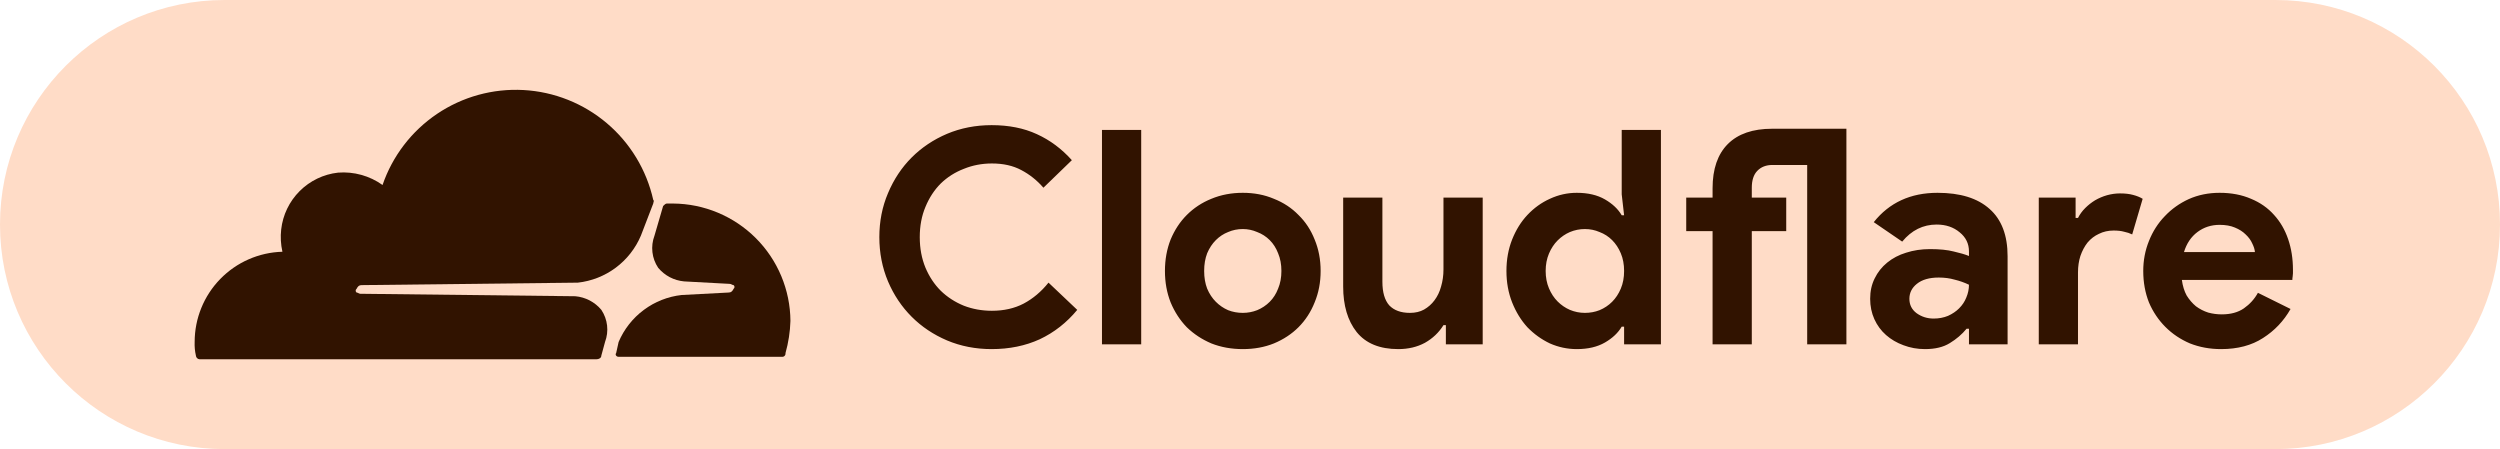 <svg width="167" height="30" viewBox="0 0 167 30" fill="none" xmlns="http://www.w3.org/2000/svg">
<path d="M0 15C0 6.716 6.716 0 15 0H152C160.284 0 167 6.716 167 15V15C167 23.284 160.284 30 152 30H15C6.716 30 0 23.284 0 15V15Z" fill="#FFDCC7"/>
<path d="M71.96 20.7C71.253 21.553 70.42 22.207 69.46 22.66C68.5 23.1 67.427 23.32 66.24 23.32C65.173 23.32 64.18 23.127 63.26 22.74C62.353 22.353 61.567 21.827 60.9 21.16C60.233 20.493 59.707 19.707 59.32 18.8C58.933 17.88 58.74 16.893 58.74 15.84C58.74 14.787 58.933 13.807 59.32 12.9C59.707 11.98 60.233 11.187 60.9 10.52C61.567 9.853 62.353 9.327 63.26 8.94C64.18 8.553 65.173 8.36 66.24 8.36C67.387 8.36 68.393 8.56 69.26 8.96C70.14 9.36 70.92 9.94 71.6 10.7L69.7 12.54C69.273 12.047 68.78 11.653 68.22 11.36C67.673 11.067 67.02 10.92 66.26 10.92C65.593 10.92 64.967 11.04 64.38 11.28C63.793 11.507 63.28 11.833 62.84 12.26C62.413 12.687 62.073 13.207 61.82 13.82C61.567 14.42 61.44 15.093 61.44 15.84C61.44 16.587 61.567 17.267 61.82 17.88C62.073 18.48 62.413 18.993 62.84 19.42C63.28 19.847 63.793 20.18 64.38 20.42C64.967 20.647 65.593 20.76 66.26 20.76C67.06 20.76 67.767 20.6 68.38 20.28C69.007 19.947 69.56 19.48 70.04 18.88L71.96 20.7ZM73.612 23V8.68H76.232V23H73.612ZM83.018 12.88C83.778 12.88 84.471 13.013 85.098 13.28C85.738 13.533 86.284 13.893 86.738 14.36C87.204 14.813 87.564 15.36 87.818 16C88.085 16.64 88.218 17.34 88.218 18.1C88.218 18.86 88.085 19.56 87.818 20.2C87.564 20.84 87.204 21.393 86.738 21.86C86.284 22.313 85.738 22.673 85.098 22.94C84.471 23.193 83.778 23.32 83.018 23.32C82.258 23.32 81.558 23.193 80.918 22.94C80.291 22.673 79.745 22.313 79.278 21.86C78.825 21.393 78.465 20.84 78.198 20.2C77.945 19.56 77.818 18.86 77.818 18.1C77.818 17.34 77.945 16.64 78.198 16C78.465 15.36 78.825 14.813 79.278 14.36C79.745 13.893 80.291 13.533 80.918 13.28C81.558 13.013 82.258 12.88 83.018 12.88ZM83.018 20.9C83.351 20.9 83.671 20.84 83.978 20.72C84.298 20.587 84.578 20.4 84.818 20.16C85.058 19.92 85.245 19.627 85.378 19.28C85.525 18.933 85.598 18.54 85.598 18.1C85.598 17.66 85.525 17.267 85.378 16.92C85.245 16.573 85.058 16.28 84.818 16.04C84.578 15.8 84.298 15.62 83.978 15.5C83.671 15.367 83.351 15.3 83.018 15.3C82.671 15.3 82.344 15.367 82.038 15.5C81.731 15.62 81.458 15.8 81.218 16.04C80.978 16.28 80.784 16.573 80.638 16.92C80.504 17.267 80.438 17.66 80.438 18.1C80.438 18.54 80.504 18.933 80.638 19.28C80.784 19.627 80.978 19.92 81.218 20.16C81.458 20.4 81.731 20.587 82.038 20.72C82.344 20.84 82.671 20.9 83.018 20.9ZM96.584 21.72H96.424C96.117 22.213 95.704 22.607 95.184 22.9C94.664 23.18 94.07 23.32 93.404 23.32C92.164 23.32 91.237 22.94 90.624 22.18C90.024 21.42 89.724 20.407 89.724 19.14V13.2H92.344V18.82C92.344 19.527 92.497 20.053 92.804 20.4C93.124 20.733 93.584 20.9 94.184 20.9C94.544 20.9 94.857 20.827 95.124 20.68C95.404 20.52 95.637 20.313 95.824 20.06C96.024 19.793 96.17 19.487 96.264 19.14C96.37 18.78 96.424 18.4 96.424 18V13.2H99.044V23H96.584V21.72ZM108.49 21.82H108.33C108.09 22.233 107.717 22.587 107.21 22.88C106.704 23.173 106.077 23.32 105.33 23.32C104.704 23.32 104.104 23.193 103.53 22.94C102.97 22.673 102.47 22.313 102.03 21.86C101.604 21.393 101.264 20.84 101.01 20.2C100.757 19.56 100.63 18.86 100.63 18.1C100.63 17.34 100.757 16.64 101.01 16C101.264 15.36 101.604 14.813 102.03 14.36C102.47 13.893 102.97 13.533 103.53 13.28C104.104 13.013 104.704 12.88 105.33 12.88C106.077 12.88 106.704 13.027 107.21 13.32C107.717 13.613 108.09 13.967 108.33 14.38H108.49L108.33 12.98V8.68H110.95V23H108.49V21.82ZM105.87 20.9C106.217 20.9 106.544 20.84 106.85 20.72C107.17 20.587 107.45 20.4 107.69 20.16C107.93 19.92 108.124 19.627 108.27 19.28C108.417 18.933 108.49 18.54 108.49 18.1C108.49 17.66 108.417 17.267 108.27 16.92C108.124 16.573 107.93 16.28 107.69 16.04C107.45 15.8 107.17 15.62 106.85 15.5C106.544 15.367 106.217 15.3 105.87 15.3C105.524 15.3 105.19 15.367 104.87 15.5C104.564 15.633 104.29 15.82 104.05 16.06C103.81 16.3 103.617 16.593 103.47 16.94C103.324 17.287 103.25 17.673 103.25 18.1C103.25 18.527 103.324 18.913 103.47 19.26C103.617 19.607 103.81 19.9 104.05 20.14C104.29 20.38 104.564 20.567 104.87 20.7C105.19 20.833 105.524 20.9 105.87 20.9ZM120.72 23V11.02H118.4C117.973 11.02 117.633 11.153 117.38 11.42C117.14 11.673 117.02 12.047 117.02 12.54V13.2H119.32V15.44H117.02V23H114.4V15.44H112.64V13.2H114.4V12.58C114.4 11.287 114.74 10.3 115.42 9.62C116.1 8.94 117.087 8.6 118.38 8.6H123.34V23H120.72ZM131.527 21.96H131.367C131.061 22.333 130.687 22.653 130.247 22.92C129.821 23.187 129.267 23.32 128.587 23.32C128.081 23.32 127.601 23.233 127.147 23.06C126.707 22.9 126.321 22.673 125.987 22.38C125.654 22.087 125.394 21.733 125.207 21.32C125.021 20.907 124.927 20.453 124.927 19.96C124.927 19.453 125.027 19 125.227 18.6C125.427 18.187 125.707 17.833 126.067 17.54C126.427 17.247 126.847 17.027 127.327 16.88C127.821 16.72 128.354 16.64 128.927 16.64C129.567 16.64 130.094 16.693 130.507 16.8C130.921 16.893 131.261 16.993 131.527 17.1V16.8C131.527 16.28 131.321 15.853 130.907 15.52C130.494 15.173 129.981 15 129.367 15C128.461 15 127.694 15.38 127.067 16.14L125.167 14.84C126.207 13.533 127.627 12.88 129.427 12.88C130.947 12.88 132.107 13.24 132.907 13.96C133.707 14.667 134.107 15.72 134.107 17.12V23H131.527V21.96ZM131.527 19.02C131.221 18.873 130.901 18.76 130.567 18.68C130.247 18.587 129.894 18.54 129.507 18.54C128.881 18.54 128.394 18.68 128.047 18.96C127.714 19.227 127.547 19.56 127.547 19.96C127.547 20.36 127.707 20.68 128.027 20.92C128.361 21.16 128.741 21.28 129.167 21.28C129.514 21.28 129.834 21.22 130.127 21.1C130.421 20.967 130.667 20.8 130.867 20.6C131.081 20.387 131.241 20.147 131.347 19.88C131.467 19.6 131.527 19.313 131.527 19.02ZM136.19 13.2H138.65V14.56H138.81C138.93 14.32 139.09 14.1 139.29 13.9C139.49 13.7 139.71 13.527 139.95 13.38C140.204 13.233 140.47 13.12 140.75 13.04C141.044 12.96 141.33 12.92 141.61 12.92C141.957 12.92 142.25 12.953 142.49 13.02C142.744 13.087 142.957 13.173 143.13 13.28L142.43 15.66C142.27 15.58 142.09 15.52 141.89 15.48C141.704 15.427 141.47 15.4 141.19 15.4C140.83 15.4 140.504 15.473 140.21 15.62C139.917 15.753 139.664 15.947 139.45 16.2C139.25 16.453 139.09 16.753 138.97 17.1C138.864 17.433 138.81 17.8 138.81 18.2V23H136.19V13.2ZM153.009 20.64C152.556 21.44 151.943 22.087 151.169 22.58C150.409 23.073 149.476 23.32 148.369 23.32C147.623 23.32 146.929 23.193 146.289 22.94C145.663 22.673 145.116 22.307 144.649 21.84C144.183 21.373 143.816 20.827 143.549 20.2C143.296 19.56 143.169 18.86 143.169 18.1C143.169 17.393 143.296 16.727 143.549 16.1C143.803 15.46 144.156 14.907 144.609 14.44C145.063 13.96 145.596 13.58 146.209 13.3C146.836 13.02 147.523 12.88 148.269 12.88C149.056 12.88 149.756 13.013 150.369 13.28C150.983 13.533 151.496 13.893 151.909 14.36C152.323 14.813 152.636 15.353 152.849 15.98C153.063 16.607 153.169 17.287 153.169 18.02C153.169 18.113 153.169 18.193 153.169 18.26C153.156 18.34 153.149 18.413 153.149 18.48C153.136 18.547 153.129 18.62 153.129 18.7H145.749C145.803 19.1 145.909 19.447 146.069 19.74C146.243 20.02 146.449 20.26 146.689 20.46C146.943 20.647 147.216 20.787 147.509 20.88C147.803 20.96 148.103 21 148.409 21C149.009 21 149.503 20.867 149.889 20.6C150.289 20.32 150.603 19.973 150.829 19.56L153.009 20.64ZM150.629 16.84C150.616 16.667 150.556 16.473 150.449 16.26C150.356 16.047 150.209 15.847 150.009 15.66C149.823 15.473 149.583 15.32 149.289 15.2C149.009 15.08 148.669 15.02 148.269 15.02C147.709 15.02 147.216 15.18 146.789 15.5C146.363 15.82 146.063 16.267 145.889 16.84H150.629Z" fill="#311300"/>
<path d="M49.086 14.752L44.462 13.679L43.636 13.349L22.416 13.514V23.752L49.086 23.835V14.752Z" fill="#FFDCC7"/>
<path d="M40.416 22.844C40.549 22.492 40.596 22.114 40.553 21.741C40.51 21.367 40.378 21.009 40.169 20.697C39.953 20.439 39.689 20.226 39.392 20.07C39.094 19.915 38.769 19.819 38.434 19.789L24.067 19.624C23.985 19.624 23.902 19.541 23.82 19.541C23.801 19.527 23.785 19.508 23.774 19.487C23.764 19.465 23.758 19.442 23.758 19.417C23.758 19.393 23.764 19.37 23.774 19.348C23.785 19.327 23.801 19.308 23.82 19.294C23.902 19.128 23.985 19.046 24.15 19.046L38.6 18.881C39.517 18.779 40.391 18.435 41.131 17.883C41.871 17.332 42.451 16.593 42.811 15.743L43.636 13.596C43.636 13.514 43.719 13.431 43.636 13.349C43.187 11.349 42.098 9.551 40.534 8.227C38.97 6.903 37.016 6.126 34.97 6.014C32.924 5.902 30.897 6.461 29.197 7.606C27.498 8.751 26.218 10.419 25.554 12.358C24.691 11.742 23.638 11.449 22.581 11.532C21.611 11.64 20.707 12.075 20.017 12.765C19.326 13.456 18.891 14.36 18.783 15.33C18.728 15.827 18.756 16.329 18.866 16.817C17.296 16.86 15.805 17.514 14.71 18.64C13.616 19.765 13.003 21.274 13.003 22.844C12.99 23.149 13.018 23.455 13.086 23.752C13.09 23.817 13.117 23.878 13.163 23.923C13.208 23.969 13.269 23.996 13.334 24H39.838C40.003 24 40.169 23.917 40.169 23.752L40.416 22.844Z" fill="#311300"/>
<path d="M44.957 13.596H44.545C44.462 13.596 44.38 13.679 44.297 13.761L43.719 15.743C43.586 16.095 43.539 16.473 43.582 16.846C43.625 17.22 43.757 17.578 43.967 17.89C44.182 18.148 44.446 18.361 44.743 18.517C45.041 18.672 45.366 18.768 45.701 18.798L48.756 18.963C48.838 18.963 48.921 19.046 49.003 19.046C49.023 19.06 49.038 19.079 49.049 19.1C49.06 19.122 49.065 19.145 49.065 19.17C49.065 19.194 49.06 19.217 49.049 19.239C49.038 19.26 49.023 19.279 49.003 19.293C48.921 19.459 48.838 19.541 48.673 19.541L45.535 19.706C44.618 19.808 43.744 20.152 43.004 20.704C42.264 21.255 41.684 21.994 41.324 22.844L41.159 23.587C41.077 23.67 41.159 23.835 41.324 23.835H52.224C52.257 23.84 52.291 23.836 52.324 23.826C52.356 23.815 52.385 23.797 52.409 23.773C52.433 23.749 52.451 23.72 52.462 23.687C52.473 23.655 52.476 23.621 52.471 23.587C52.668 22.887 52.779 22.166 52.801 21.44C52.788 19.364 51.958 17.376 50.49 15.908C49.021 14.44 47.034 13.609 44.957 13.596" fill="#311300"/>
</svg>
